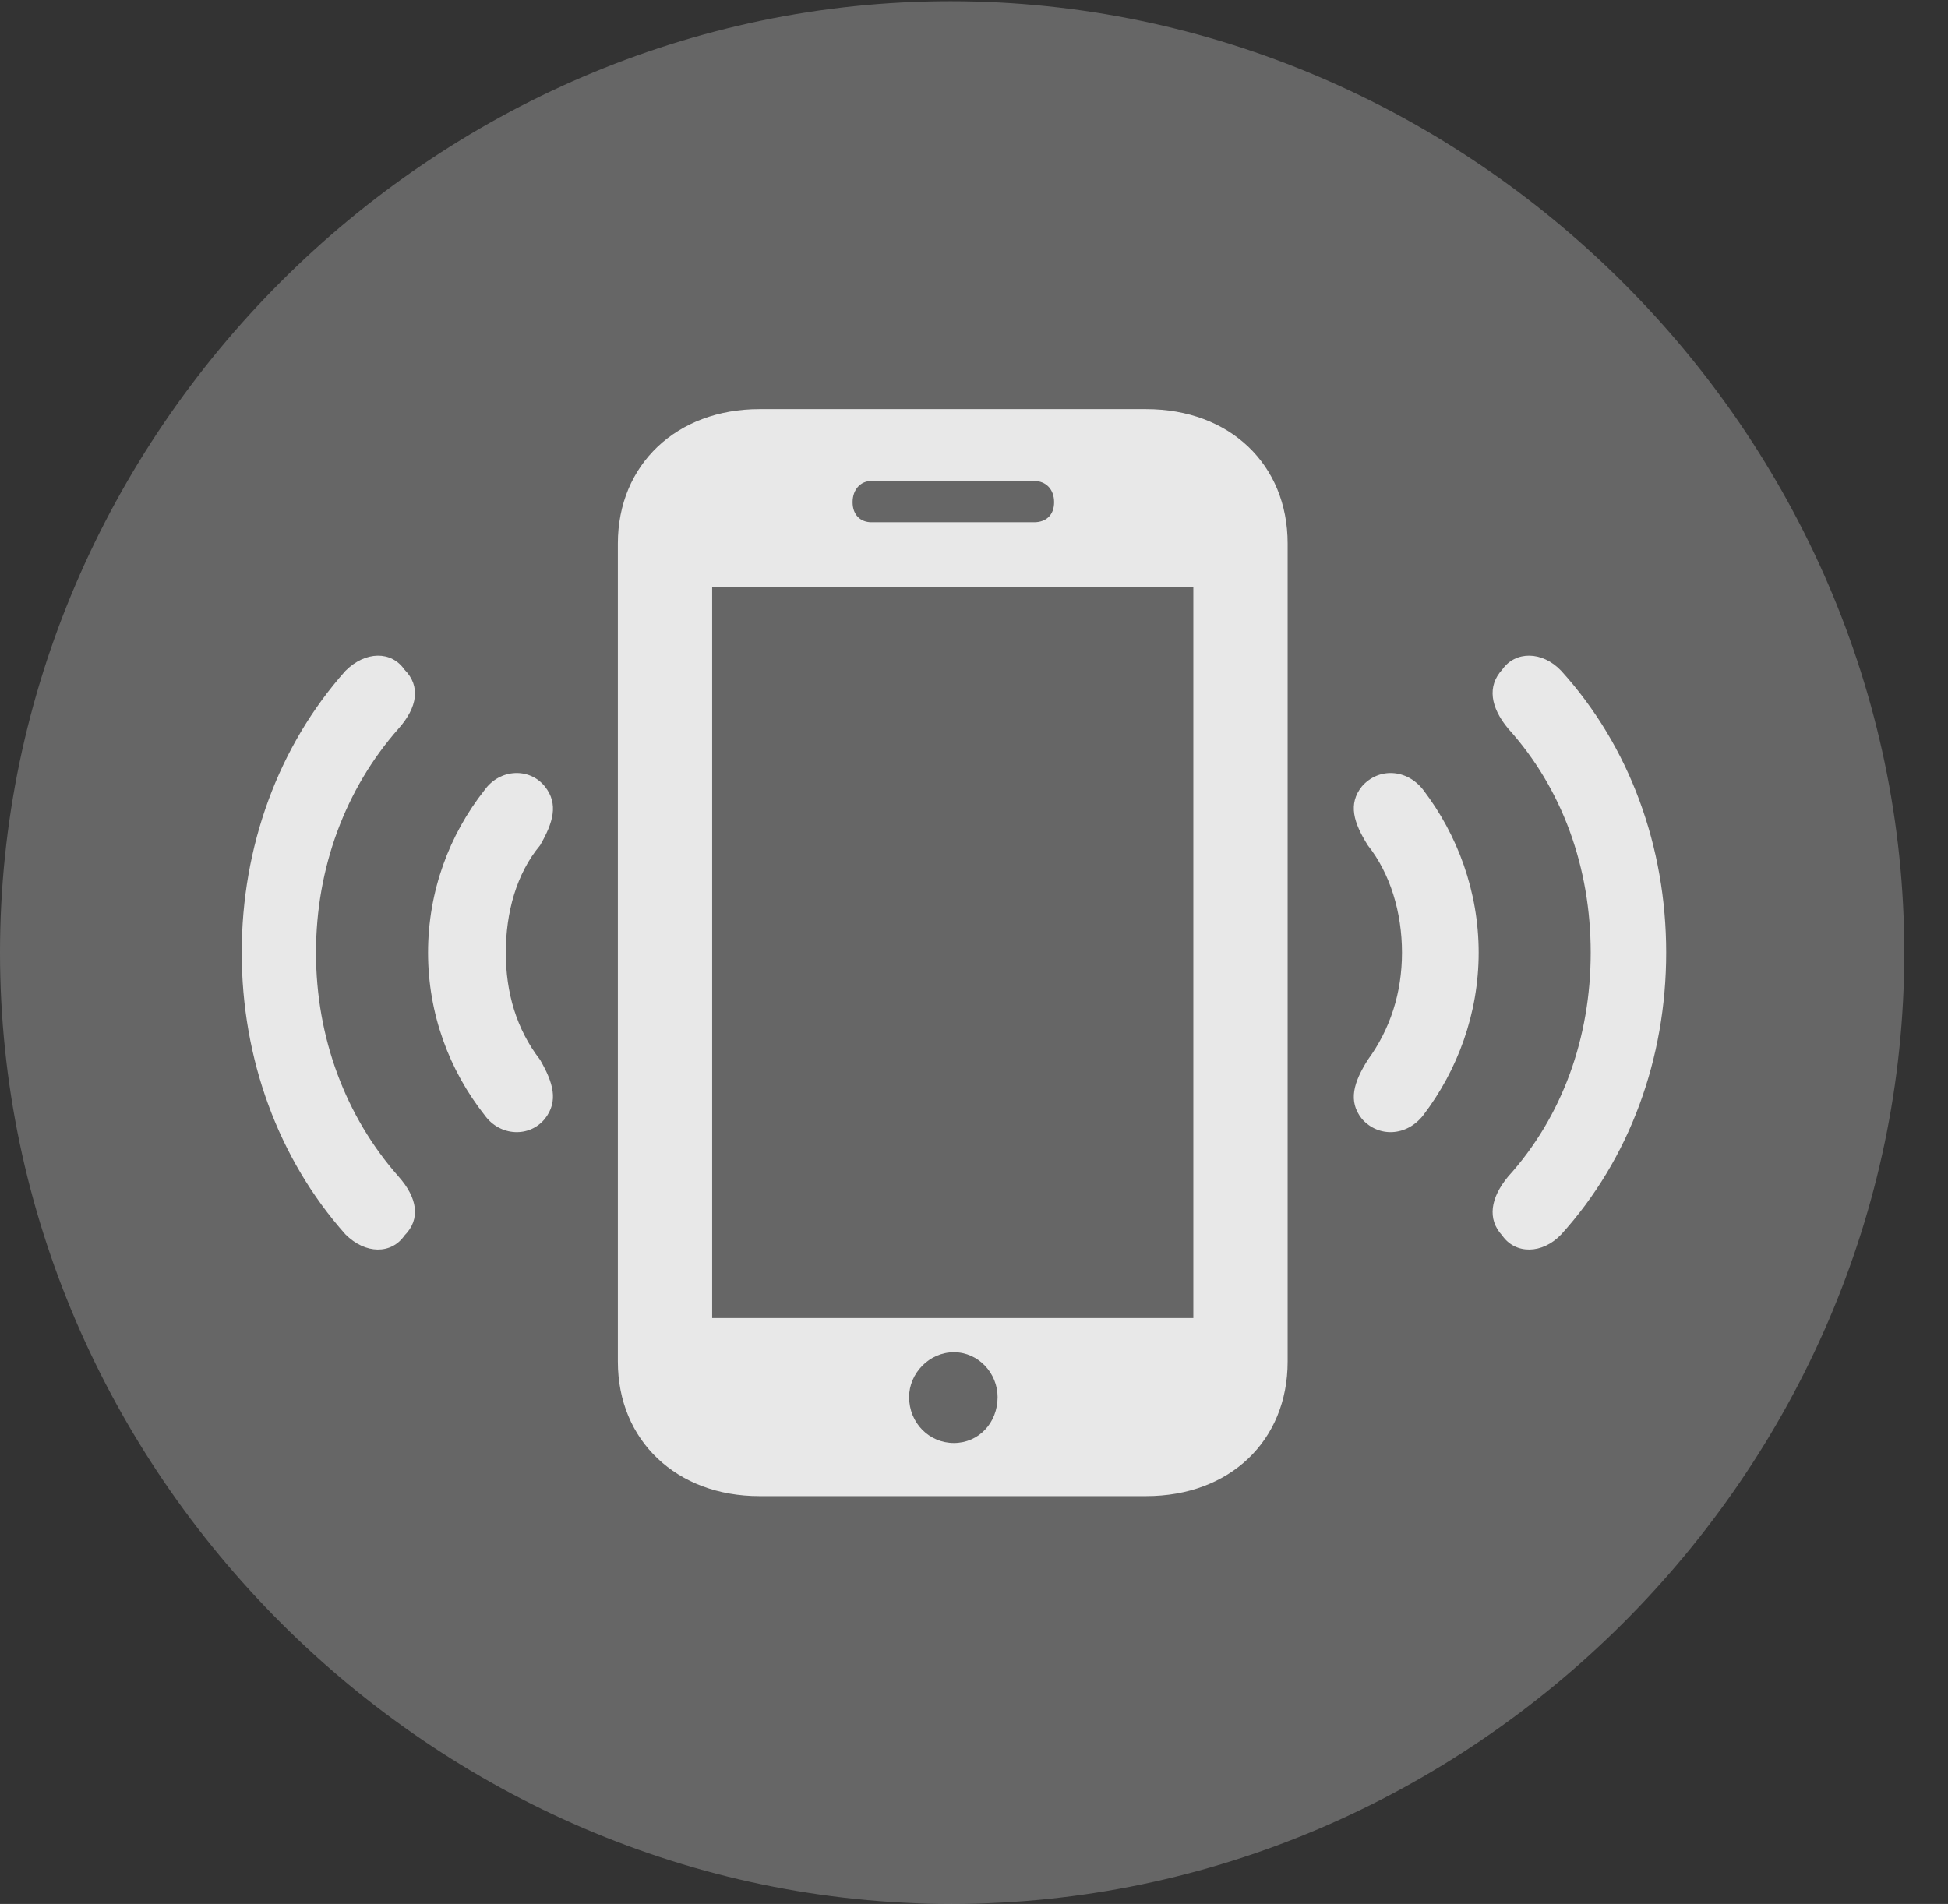<?xml version="1.0" encoding="UTF-8"?>
<!--Generator: Apple Native CoreSVG 232.5-->
<!DOCTYPE svg
PUBLIC "-//W3C//DTD SVG 1.1//EN"
       "http://www.w3.org/Graphics/SVG/1.1/DTD/svg11.dtd">
<svg version="1.1" xmlns="http://www.w3.org/2000/svg" xmlns:xlink="http://www.w3.org/1999/xlink" width="16.133" height="15.771">
 <rect width="100%" height="100%" fill="#333333" stroke="none"/>
 <g>
  <rect height="15.771" opacity="0" width="16.133" x="0" y="0"/>
  <path d="M7.881 15.771C12.188 15.771 15.771 12.197 15.771 7.891C15.771 3.584 12.178 0.01 7.871 0.01C3.574 0.01 0 3.584 0 7.891C0 12.197 3.584 15.771 7.881 15.771Z" fill="#ffffff" fill-opacity="0.25"/>
  <path d="M3.35 10.234C3.242 10.391 3.027 10.391 2.861 10.225C2.305 9.6 2.002 8.77 2.002 7.891C2.002 7.012 2.305 6.182 2.861 5.557C3.027 5.391 3.242 5.391 3.35 5.547C3.486 5.684 3.457 5.859 3.301 6.035C2.861 6.533 2.617 7.188 2.617 7.891C2.617 8.594 2.861 9.248 3.301 9.746C3.457 9.922 3.486 10.098 3.35 10.234ZM12.441 10.234C12.315 10.098 12.344 9.922 12.49 9.746C12.94 9.248 13.174 8.594 13.174 7.891C13.174 7.188 12.94 6.533 12.49 6.035C12.344 5.859 12.315 5.684 12.441 5.547C12.549 5.391 12.773 5.391 12.93 5.557C13.496 6.182 13.799 7.012 13.799 7.891C13.799 8.77 13.496 9.6 12.93 10.225C12.773 10.391 12.549 10.391 12.441 10.234Z" fill="#ffffff" fill-opacity="0.85"/>
  <path d="M4.512 9.268C4.385 9.424 4.141 9.414 4.014 9.238C3.721 8.867 3.545 8.398 3.545 7.891C3.545 7.383 3.721 6.914 4.014 6.543C4.141 6.367 4.385 6.357 4.512 6.514C4.629 6.66 4.58 6.816 4.473 7.002C4.277 7.236 4.189 7.559 4.189 7.891C4.189 8.223 4.277 8.525 4.473 8.779C4.58 8.965 4.629 9.121 4.512 9.268ZM11.279 9.268C11.162 9.121 11.211 8.965 11.328 8.779C11.514 8.525 11.611 8.223 11.611 7.891C11.611 7.559 11.514 7.236 11.328 7.002C11.211 6.816 11.162 6.66 11.279 6.514C11.416 6.357 11.65 6.367 11.787 6.543C12.07 6.914 12.246 7.383 12.246 7.891C12.246 8.398 12.07 8.867 11.787 9.238C11.65 9.414 11.416 9.424 11.279 9.268Z" fill="#ffffff" fill-opacity="0.85"/>
  <path d="M5.117 11.279L5.117 4.502C5.117 3.848 5.605 3.389 6.289 3.389L9.492 3.389C10.185 3.389 10.664 3.848 10.664 4.502L10.664 11.279C10.664 11.934 10.185 12.393 9.492 12.393L6.289 12.393C5.605 12.393 5.117 11.934 5.117 11.279ZM5.898 10.918L9.883 10.918L9.883 4.863L5.898 4.863ZM7.9 11.953C8.105 11.953 8.262 11.787 8.262 11.572C8.262 11.377 8.105 11.201 7.9 11.201C7.695 11.201 7.529 11.377 7.529 11.572C7.529 11.787 7.695 11.953 7.9 11.953ZM7.061 4.16C7.061 4.268 7.129 4.326 7.217 4.326L8.564 4.326C8.662 4.326 8.73 4.268 8.73 4.16C8.73 4.053 8.662 3.984 8.564 3.984L7.217 3.984C7.129 3.984 7.061 4.053 7.061 4.16Z" fill="#ffffff" fill-opacity="0.85"/>
 </g>
</svg>
